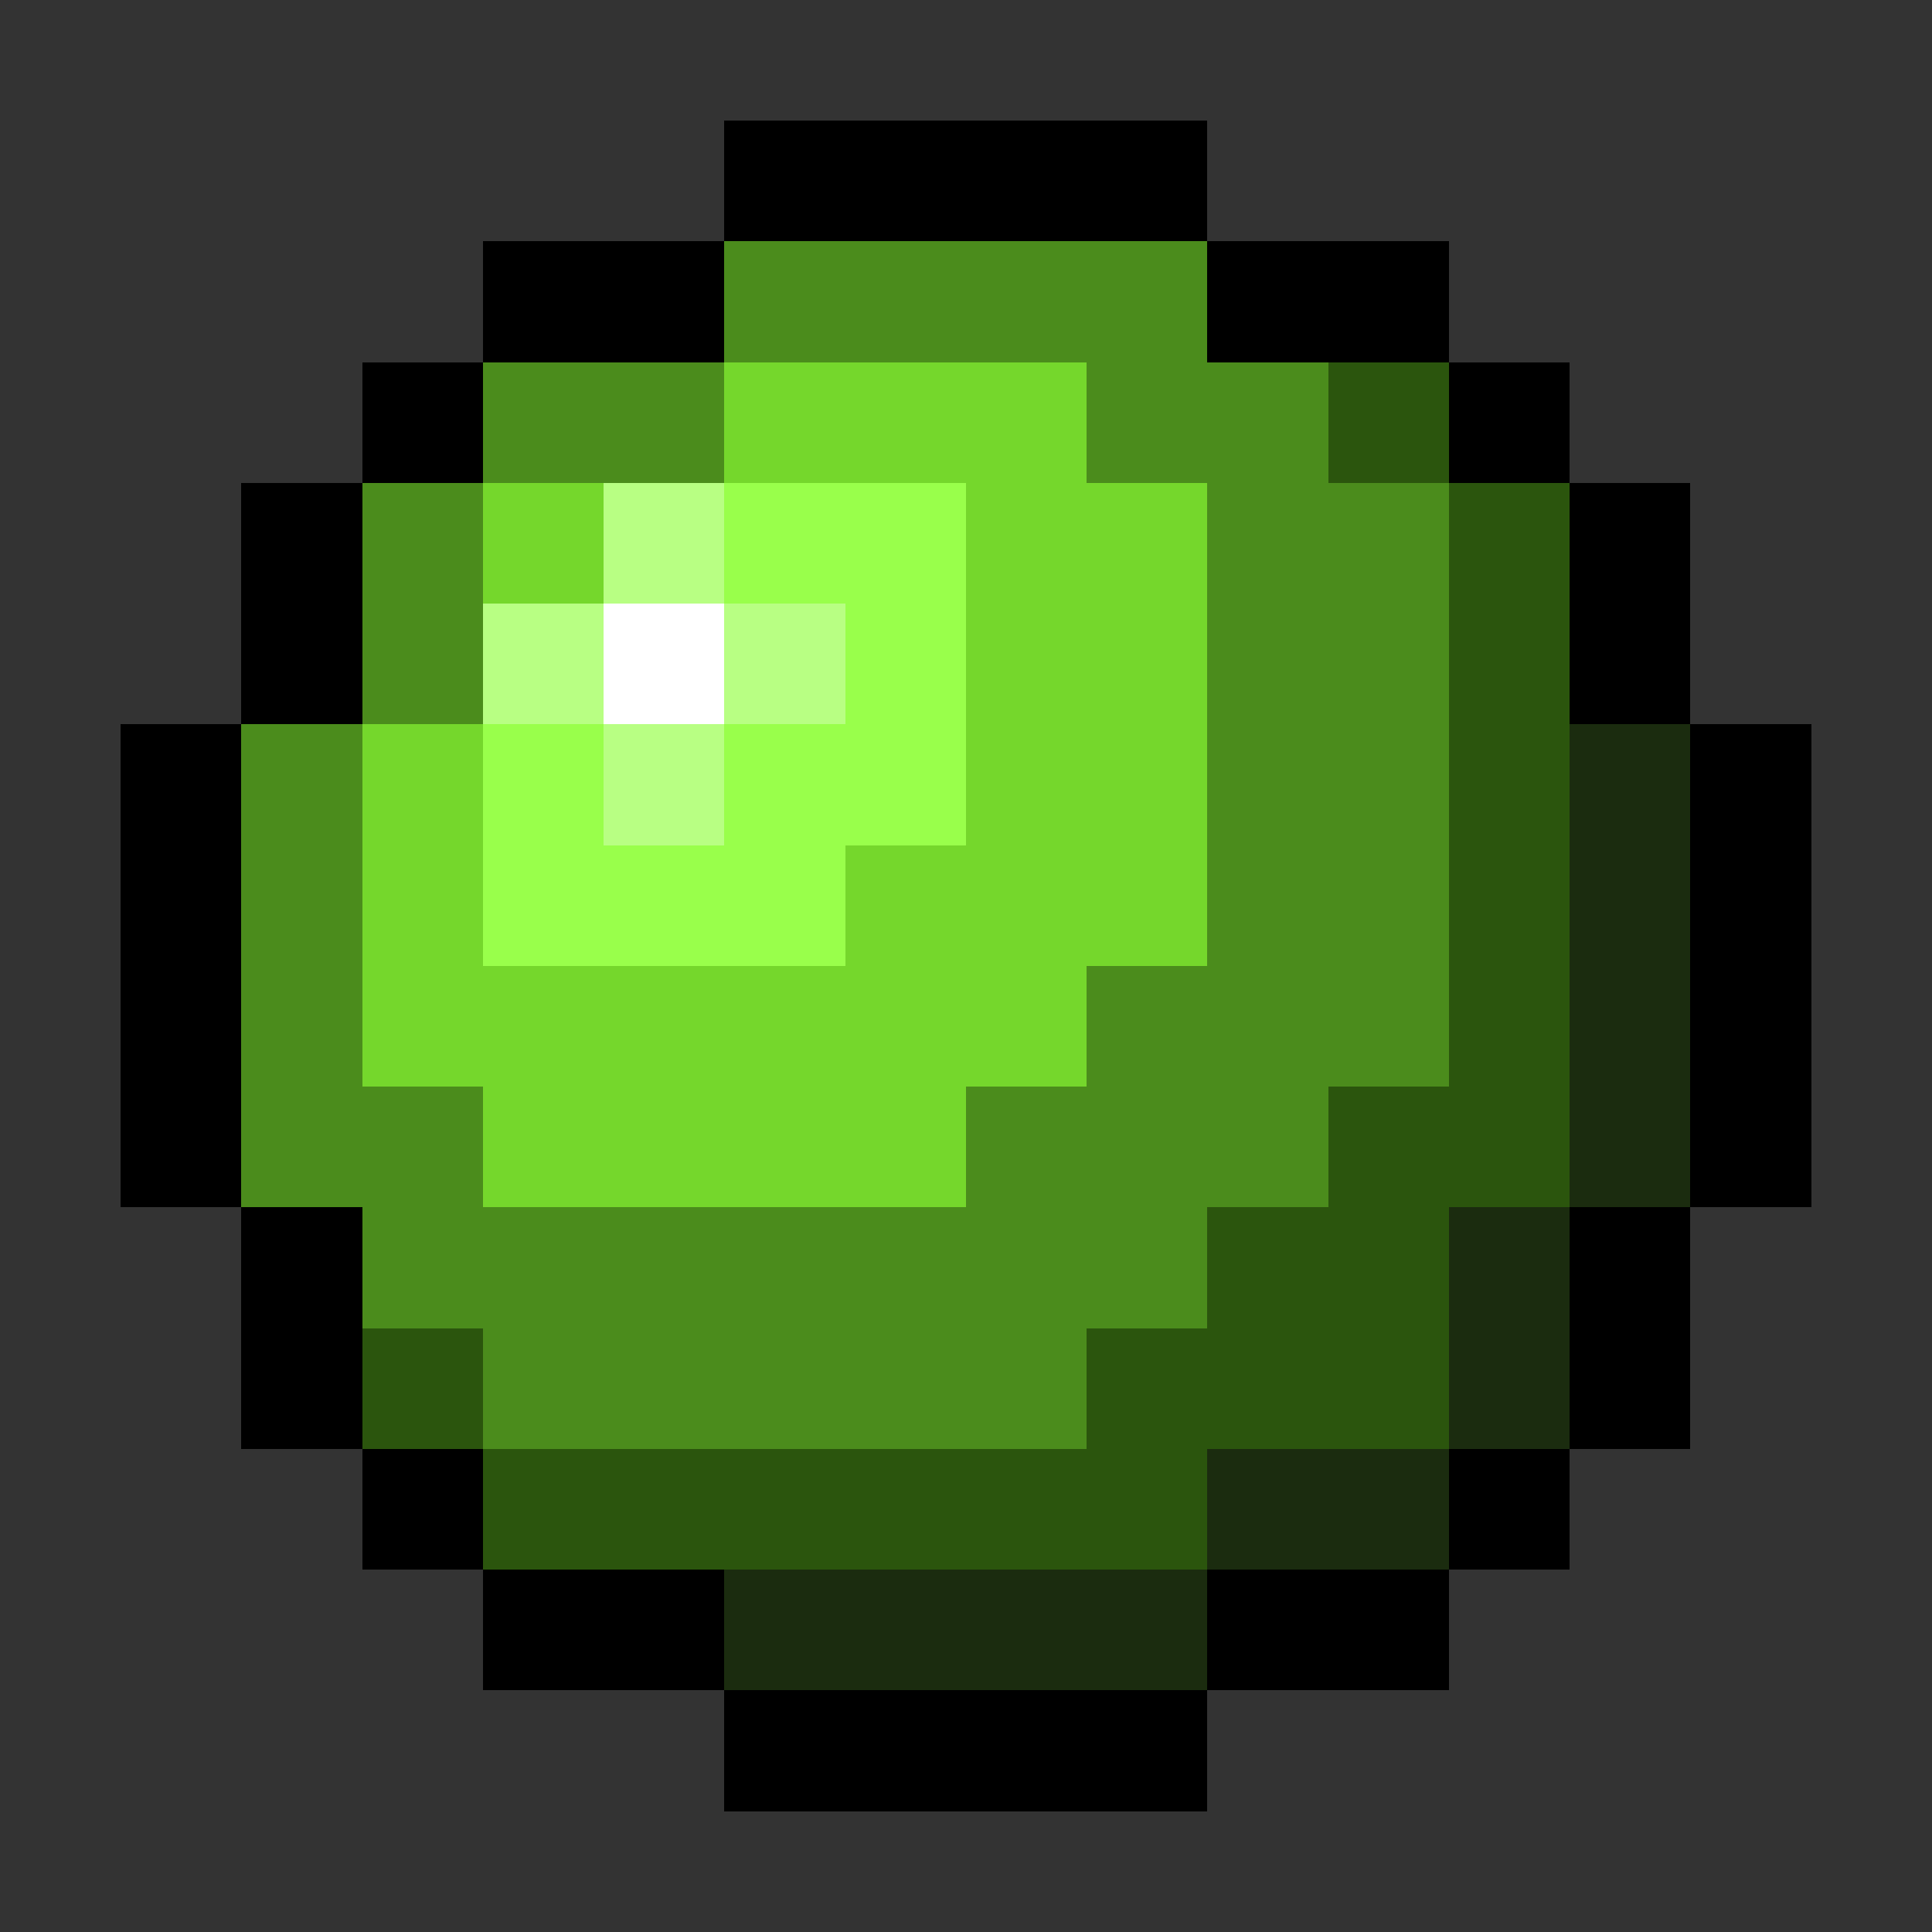 <svg xmlns="http://www.w3.org/2000/svg" viewBox="0 -0.5 16 16" shape-rendering="crispEdges">
<rect x="0" y="-0.5" width="16" height="16" fill="#333333" stroke="none"/>
<path stroke="#000000" d="M6 1h4M4 2h2M10 2h2M3 3h1M12 3h1M2 4h1M13 4h1M2 5h1M13 5h1M1 6h1M14 6h1M1 7h1M14 7h1M1 8h1M14 8h1M1 9h1M14 9h1M2 10h1M13 10h1M2 11h1M13 11h1M3 12h1M12 12h1M4 13h2M10 13h2M6 14h4" />
<path stroke="#4b8c1c" d="M6 2h4M4 3h2M9 3h2M3 4h1M10 4h2M3 5h1M10 5h2M2 6h1M10 6h2M2 7h1M10 7h2M2 8h1M9 8h3M2 9h2M8 9h3M3 10h7M4 11h5" />
<path stroke="#75d72c" d="M6 3h3M4 4h1M8 4h2M8 5h2M3 6h1M8 6h2M3 7h1M7 7h3M3 8h6M4 9h4" />
<path stroke="#2b550d" d="M11 3h1M12 4h1M12 5h1M12 6h1M12 7h1M12 8h1M11 9h2M10 10h2M3 11h1M9 11h3M4 12h6" />
<path stroke="#b8ff83" d="M5 4h1M4 5h1M6 5h1M5 6h1" />
<path stroke="#99ff4b" d="M6 4h2M7 5h1M4 6h1M6 6h2M4 7h3" />
<path stroke="#ffffff" d="M5 5h1" />
<path stroke="#1b2c0f" d="M13 6h1M13 7h1M13 8h1M13 9h1M12 10h1M12 11h1M10 12h2M6 13h4" />
</svg>